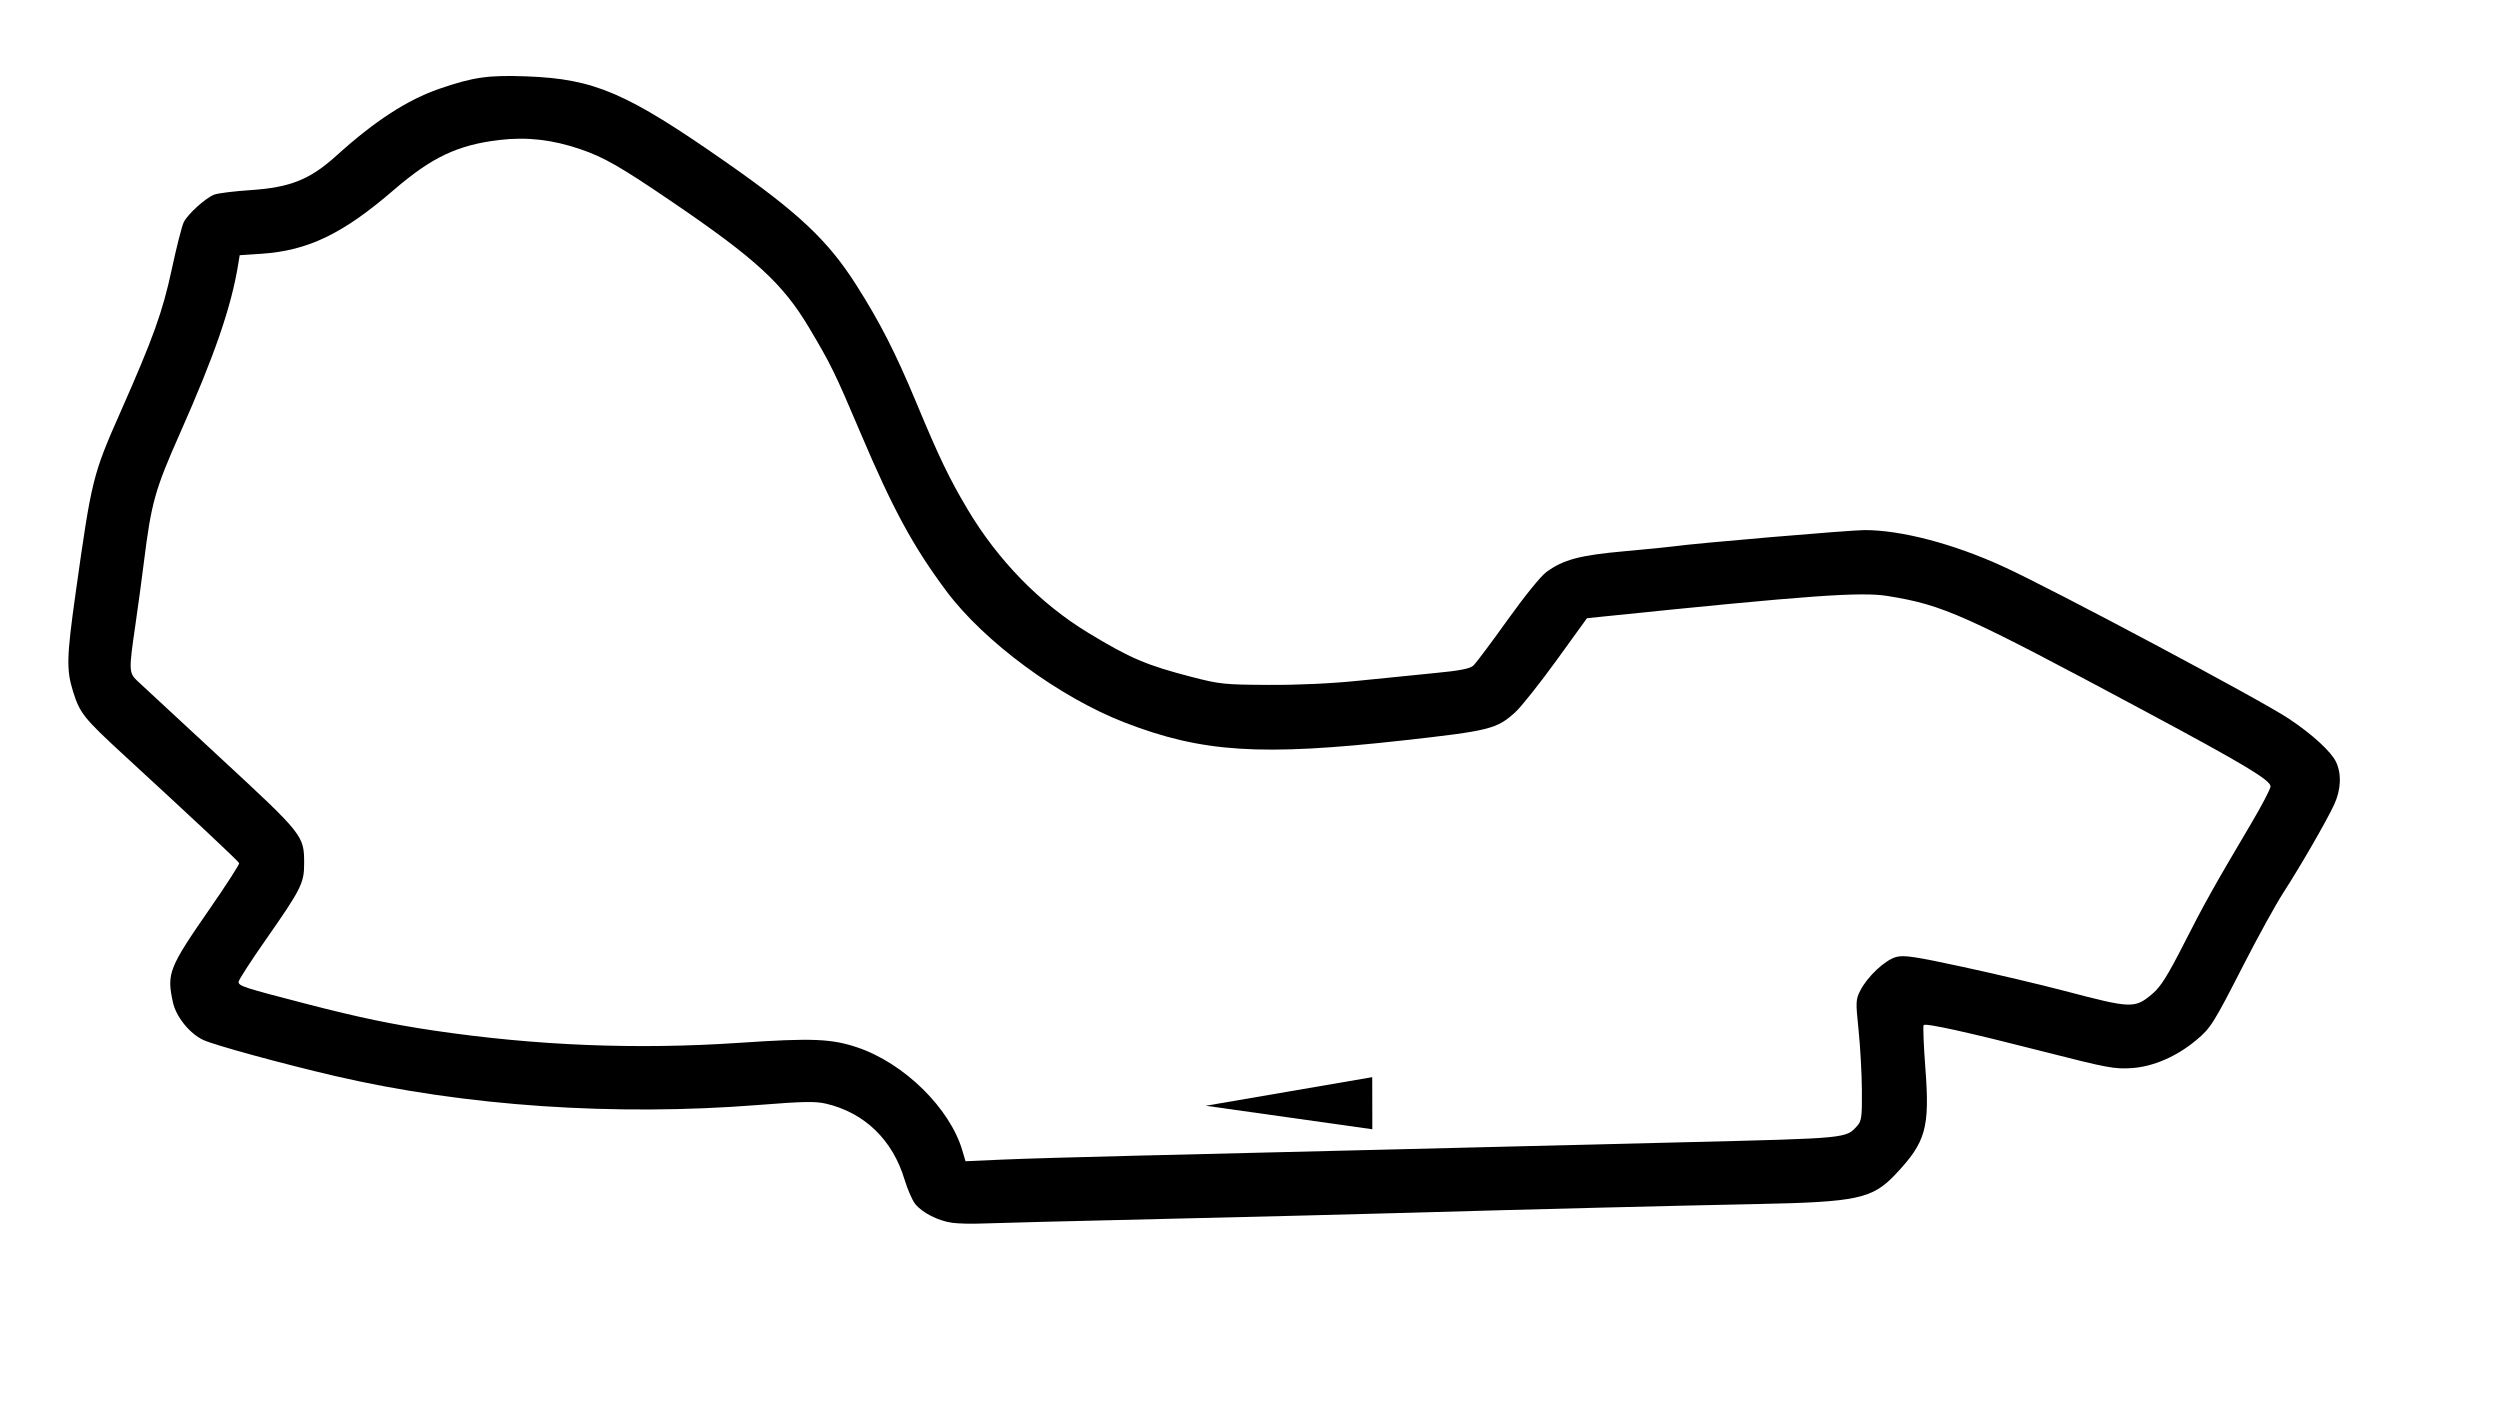 <svg width="128" height="72" viewBox="0 0 128 72" fill="none" xmlns="http://www.w3.org/2000/svg">
<path d="M48.751 62.607C48.036 62.51 47.206 62.085 46.853 61.637C46.706 61.449 46.463 60.889 46.313 60.394C45.702 58.362 44.267 56.973 42.3 56.51C41.751 56.381 41.145 56.392 38.868 56.572C31.478 57.158 23.82 56.638 17.176 55.097C14.514 54.479 10.952 53.505 10.402 53.244C9.699 52.911 9.009 52.049 8.85 51.305C8.533 49.831 8.642 49.558 10.748 46.517C11.594 45.295 12.268 44.249 12.245 44.192C12.205 44.091 9.941 41.968 6.35 38.666C4.292 36.772 4.085 36.514 3.74 35.403C3.394 34.29 3.411 33.651 3.87 30.382C4.696 24.509 4.743 24.319 6.193 21.04C7.85 17.292 8.328 15.96 8.793 13.793C9.04 12.64 9.318 11.549 9.412 11.368C9.632 10.942 10.533 10.131 10.971 9.964C11.159 9.892 12 9.788 12.839 9.733C14.865 9.598 15.874 9.192 17.231 7.964C19.195 6.187 20.857 5.109 22.51 4.541C24.247 3.944 25.013 3.836 26.98 3.911C30.447 4.043 32.081 4.748 37.183 8.311C40.89 10.899 42.389 12.313 43.832 14.578C45.047 16.486 45.853 18.063 46.906 20.593C48.073 23.398 48.59 24.476 49.53 26.061C51.087 28.684 53.26 30.911 55.724 32.404C57.875 33.709 58.698 34.059 61.018 34.66C62.45 35.031 62.691 35.056 64.959 35.067C66.48 35.075 68.197 34.995 69.599 34.849C70.822 34.722 72.582 34.545 73.51 34.456C74.74 34.338 75.26 34.237 75.433 34.08C75.563 33.963 76.348 32.915 77.178 31.753C78.044 30.54 78.896 29.488 79.178 29.284C80.049 28.651 80.888 28.428 83.169 28.224C84.34 28.119 85.498 28.003 85.743 27.968C86.736 27.821 94.74 27.14 95.467 27.14C97.343 27.14 100.01 27.84 102.544 28.997C105.104 30.166 115.783 35.855 117.205 36.807C118.402 37.609 119.354 38.483 119.605 39.011C119.897 39.627 119.86 40.44 119.506 41.201C119.112 42.048 117.794 44.332 116.91 45.7C116.526 46.294 115.611 47.953 114.878 49.386C113.32 52.428 113.191 52.635 112.443 53.259C111.444 54.094 110.234 54.617 109.141 54.687C108.26 54.744 107.887 54.674 104.684 53.855C100.756 52.85 98.603 52.374 98.492 52.484C98.451 52.526 98.49 53.518 98.579 54.691C98.811 57.753 98.607 58.477 97.044 60.129C95.86 61.381 95.092 61.545 89.938 61.648C85.663 61.733 78.317 61.917 72.014 62.097C69.532 62.168 63.84 62.311 59.365 62.414C54.891 62.518 50.801 62.621 50.276 62.644C49.752 62.667 49.065 62.65 48.751 62.607ZM58.094 59.173C60.821 59.109 66.598 58.968 70.933 58.86C75.268 58.753 82.262 58.58 86.476 58.477C94.605 58.277 94.511 58.286 95.086 57.648C95.312 57.397 95.339 57.196 95.329 55.823C95.323 54.975 95.246 53.588 95.159 52.741C95.008 51.281 95.012 51.176 95.252 50.707C95.616 49.995 96.521 49.149 97.08 48.999C97.482 48.89 98.016 48.97 100.516 49.509C102.144 49.861 104.477 50.412 105.701 50.733C109.171 51.646 109.306 51.65 110.234 50.855C110.63 50.517 111.002 49.92 111.805 48.342C112.851 46.283 113.351 45.389 115.255 42.172C115.803 41.246 116.252 40.387 116.252 40.264C116.252 39.945 114.864 39.113 109.896 36.452C100.527 31.435 99.516 30.982 96.654 30.516C95.281 30.292 92.604 30.485 82.131 31.562L81.252 31.653L79.689 33.814C78.829 35.003 77.88 36.197 77.58 36.468C76.631 37.327 76.275 37.416 71.823 37.911C64.538 38.72 61.548 38.528 57.586 36.994C54.238 35.698 50.384 32.856 48.447 30.255C46.752 27.978 45.714 26.066 44.066 22.183C42.744 19.068 42.546 18.663 41.425 16.779C40.092 14.536 38.69 13.246 34.441 10.354C31.754 8.525 30.927 8.051 29.699 7.633C28.277 7.149 26.974 7.002 25.578 7.166C23.44 7.418 22.107 8.049 20.158 9.729C17.554 11.975 15.772 12.833 13.382 12.993L12.272 13.067L12.197 13.525C11.843 15.713 10.999 18.163 9.216 22.183C7.93 25.082 7.747 25.736 7.366 28.793C7.257 29.667 7.057 31.143 6.921 32.073C6.595 34.306 6.6 34.456 7.024 34.855C7.216 35.036 9.126 36.806 11.268 38.789C15.547 42.749 15.572 42.78 15.572 44.221C15.572 45.22 15.419 45.522 13.593 48.134C12.842 49.207 12.223 50.167 12.216 50.267C12.202 50.48 12.469 50.567 15.763 51.418C18.359 52.089 20.067 52.446 22.183 52.76C27.429 53.539 32.621 53.748 37.879 53.391C41.575 53.141 42.573 53.18 43.905 53.631C46.294 54.439 48.631 56.735 49.271 58.902L49.434 59.455L51.285 59.373C52.303 59.327 55.367 59.237 58.094 59.173Z" fill="black"/>
<path d="M70.258 55.151L70.261 56.484L70.263 57.818L65.999 57.216L61.735 56.615L65.997 55.883L70.258 55.151Z" fill="black"/>
</svg>
